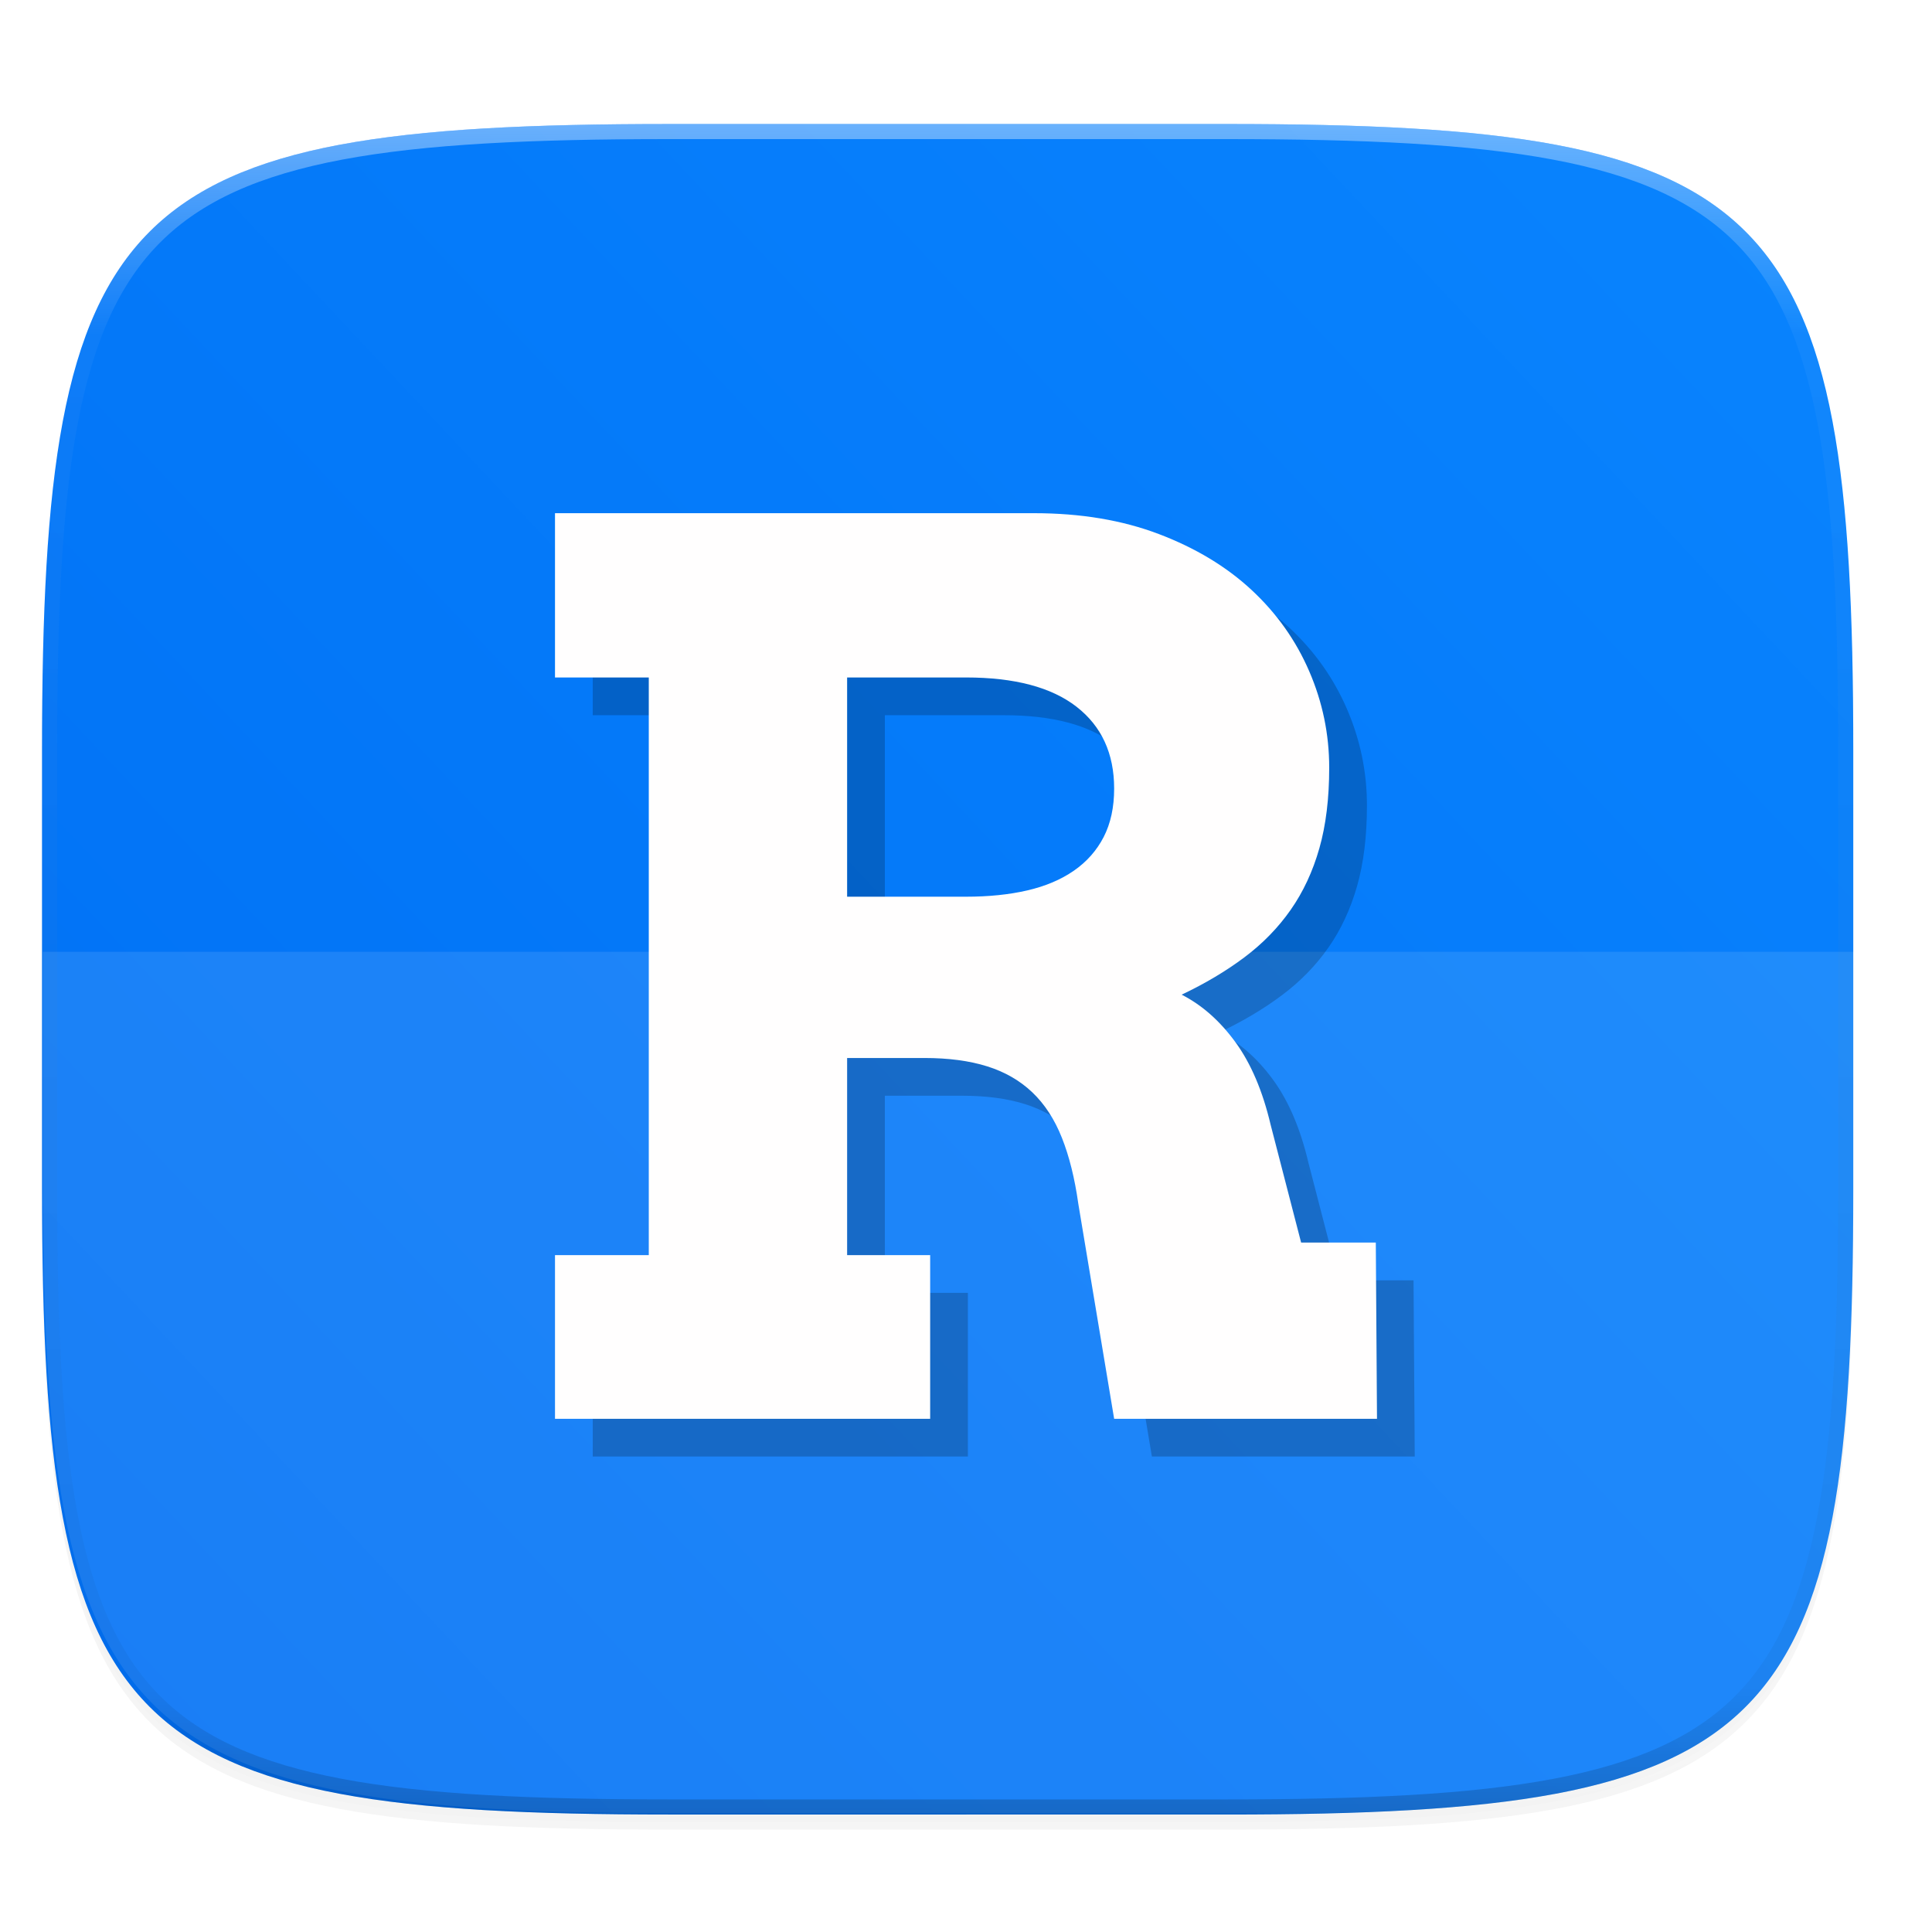 <svg xmlns="http://www.w3.org/2000/svg" xmlns:xlink="http://www.w3.org/1999/xlink" width="256" height="256" version="1.0" enable-background="new">
    <defs>
        <linearGradient id="b">
            <stop offset="0" stop-color="#006FF4"/>
            <stop offset="1" stop-color="#0984FE"/>
        </linearGradient>
        <filter id="c" width="1.046" height="1.05" x="-.02" y="-.03" color-interpolation-filters="sRGB">
            <feGaussianBlur stdDeviation="2.32"/>
        </filter>
        <filter id="d" width="1.023" height="1.025" x="-.01" y="-.01" color-interpolation-filters="sRGB">
            <feGaussianBlur stdDeviation="1.16"/>
        </filter>
        <linearGradient id="g" x1="296" x2="296" y1="-212" y2="236" gradientUnits="userSpaceOnUse" xlink:href="#a"/>
        <linearGradient id="a">
            <stop offset="0" stop-color="#FFFEFE"/>
            <stop offset=".125" stop-color="#FFFEFE" stop-opacity=".098"/>
            <stop offset=".925" stop-opacity=".098"/>
            <stop offset="1" stop-opacity=".498"/>
        </linearGradient>
        <clipPath id="f" clipPathUnits="userSpaceOnUse">
            <path d="M361.938-212C507.235-212 528-191.287 528-46.125v116.25C528 215.286 507.235 236 361.937 236H214.063C68.766 236 48 215.286 48 70.125v-116.25C48-191.287 68.765-212 214.063-212z" fill="#9F4AC8"/>
        </clipPath>
        <linearGradient id="e" x1="6.549" x2="245.206" y1="284.432" y2="60.432" gradientUnits="userSpaceOnUse" xlink:href="#b"/>
    </defs>
    <path d="M162.537 62.432c72.648 0 83.031 10.357 83.031 82.937v58.125c0 72.581-10.383 82.938-83.031 82.938H88.599c-72.648 0-83.031-10.357-83.031-82.938V145.37c0-72.58 10.383-82.937 83.031-82.937z" opacity=".2" filter="url(#c)" transform="translate(0 -44)"/>
    <path d="M162.537 61.432c72.648 0 83.031 10.357 83.031 82.937v58.125c0 72.581-10.383 82.938-83.031 82.938H88.599c-72.648 0-83.031-10.357-83.031-82.938V144.37c0-72.58 10.383-82.937 83.031-82.937z" opacity=".1" filter="url(#d)" transform="translate(0 -44)"/>
    <path d="M162.537 60.432c72.648 0 83.031 10.357 83.031 82.937v58.125c0 72.581-10.383 82.938-83.031 82.938H88.599c-72.648 0-83.031-10.357-83.031-82.938V143.37c0-72.58 10.383-82.937 83.031-82.937z" fill="url(#e)" transform="translate(0 -44)"/>
    <path fill="#FFFEFE" d="M5.676 126.116v29.625c0 73.986 10.584 84.544 84.64 84.544h75.369c74.056 0 84.64-10.558 84.64-84.544v-29.625H5.675z" style="isolation:isolate" opacity=".1"/>
    <g fill-rule="evenodd">
        <path d="M78.54 94.768V73h63.484q9.261 0 16.543 2.77 7.283 2.77 12.27 7.402 4.986 4.63 7.638 10.765 2.652 6.134 2.652 12.783 0 6.095-1.306 10.686t-3.8 8.153q-2.493 3.562-6.134 6.293-3.642 2.731-8.312 4.947 4.037 2.059 7.124 6.293 3.087 4.235 4.67 10.963l4.037 15.594h9.895l.158 23.351h-34.828l-4.75-28.496q-.712-5.066-2.177-8.747-1.464-3.68-3.918-6.016-2.454-2.335-5.976-3.443t-8.35-1.108h-10.212v26.121h11.003V193H78.54v-21.689h12.427V94.768zm54.46 0h-15.752v29.05H133q4.512 0 8.113-.831 3.602-.831 6.175-2.612 2.572-1.781 3.957-4.473 1.386-2.69 1.386-6.411 0-6.966-4.987-10.845-4.987-3.878-14.644-3.878z" style="isolation:isolate" opacity=".2"/>
        <path fill="#FFFEFE" d="M73.54 89.768V68h63.484q9.261 0 16.543 2.77 7.283 2.77 12.27 7.402 4.986 4.63 7.638 10.765 2.652 6.134 2.652 12.783 0 6.095-1.306 10.686t-3.8 8.153q-2.493 3.562-6.134 6.293-3.642 2.731-8.312 4.947 4.037 2.059 7.124 6.293 3.087 4.235 4.67 10.963l4.037 15.594h9.895l.158 23.351h-34.828l-4.75-28.496q-.712-5.066-2.177-8.747-1.464-3.68-3.918-6.016-2.454-2.335-5.976-3.443t-8.35-1.108h-10.212v26.121h11.003V188H73.54v-21.689h12.427V89.768zm54.46 0h-15.752v29.05H128q4.512 0 8.113-.831 3.602-.831 6.175-2.612 2.572-1.781 3.957-4.473 1.386-2.69 1.386-6.411 0-6.966-4.987-10.845-4.987-3.878-14.644-3.878z" style="isolation:isolate"/>
    </g>
    <g>
        <path d="M361.938-212C507.235-212 528-191.287 528-46.125v116.25C528 215.286 507.235 236 361.937 236H214.063C68.766 236 48 215.286 48 70.125v-116.25C48-191.287 68.765-212 214.063-212z" clip-path="url(#f)" transform="matrix(.5 0 0 .5 -18.432 122.432)" opacity=".4" fill="none" stroke="url(#g)" stroke-width="8" stroke-linecap="round" stroke-linejoin="round"/>
    </g>
</svg>
